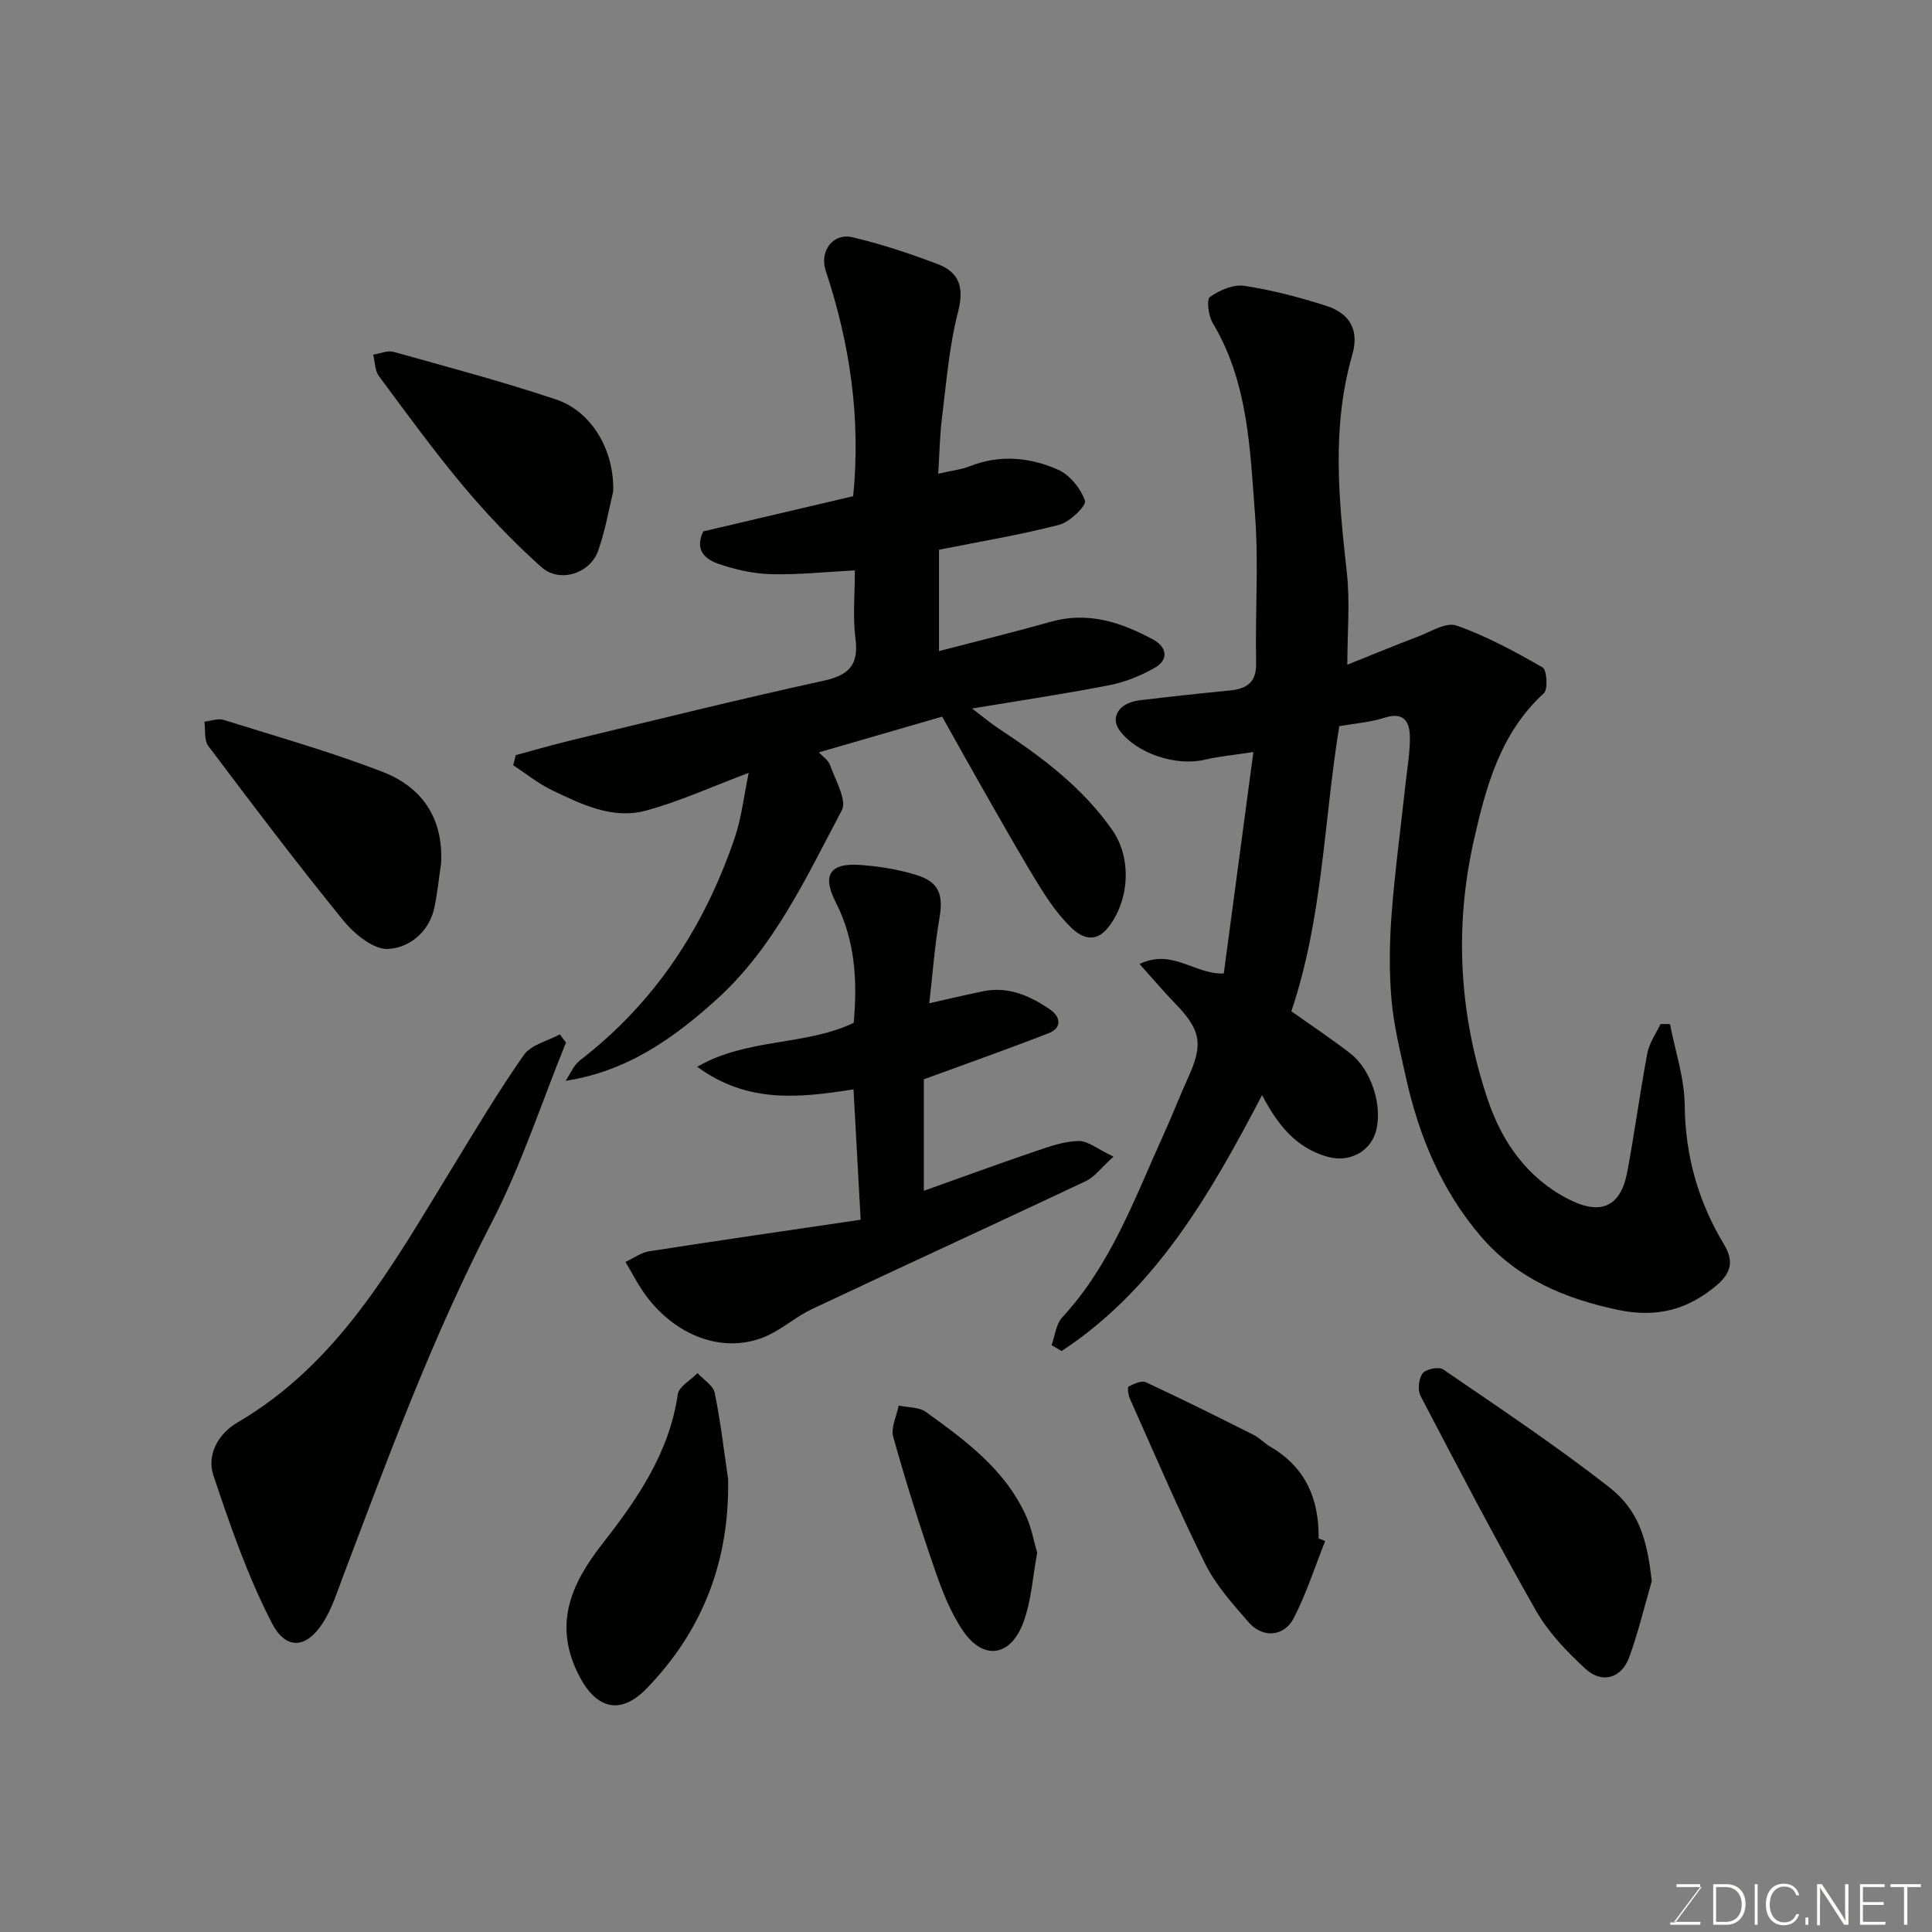 <svg enable-background="new 0 0 400 400" viewBox="0 0 400 400" xmlns="http://www.w3.org/2000/svg"><rect x="0" y="0" width="400" height="400" fill="#808080" stroke="none"/><g fill="#010100"><path d="m277.28 150.35c-3.21 19.77-3.41 39.72-9.92 59.02 3.81 2.71 8.12 5.58 12.2 8.72 4.47 3.45 6.82 11.21 5.25 16.34-1.26 4.12-5.53 6.26-9.79 5.11-6.64-1.79-10.47-6.61-13.72-12.81-10.75 20.55-22.01 40.18-41.51 52.99-.69-.41-1.38-.81-2.07-1.22.71-1.94.91-4.36 2.2-5.75 10.14-10.94 15.02-24.73 21.02-37.92 1.76-3.85 3.27-7.82 5.03-11.67 3.19-6.98 2.69-9.89-2.68-15.42-2.36-2.43-4.54-5.02-7.36-8.16 6.87-3.25 11.33 2.18 17.44 1.98 1.97-14.73 3.97-29.75 6.13-45.86-3.9.6-7.06.88-10.11 1.6-5.91 1.4-14.12-1.32-17.59-6.07-1.99-2.73-.12-5.71 4.07-6.23 6.18-.75 12.37-1.42 18.56-2.02 3.57-.35 5.73-1.52 5.64-5.77-.23-10.16.54-20.37-.22-30.47-1.03-13.62-1.39-27.53-8.77-39.87-.89-1.48-1.32-4.85-.56-5.39 1.97-1.41 4.85-2.64 7.11-2.3 5.75.88 11.46 2.37 17.01 4.16 5 1.62 6.77 5.16 5.33 10.14-4.3 14.92-2.81 29.89-1.13 44.97.69 6.19.11 12.53.11 19.17 5.15-2.06 9.8-4 14.5-5.77 2.68-1.01 5.93-3.1 8.1-2.34 6.21 2.18 12.09 5.38 17.82 8.67.89.51 1.16 4.53.27 5.35-9.01 8.23-11.98 19.33-14.5 30.46-4.09 18.14-3.01 36.28 2.94 53.83 2.9 8.56 8.05 16.03 16.6 20.43 6.68 3.43 10.86 1.69 12.23-5.62 1.53-8.18 2.62-16.43 4.16-24.61.4-2.1 1.79-4.01 2.72-6.01.65.01 1.31.01 1.96.02 1.08 5.58 2.99 11.16 3.05 16.76.1 10.5 2.81 20.02 8.16 28.89 2.03 3.37 1.47 5.85-1.49 8.38-6.01 5.11-12.45 6.81-20.41 5.15-11.1-2.31-20.99-6.53-28.42-15.18-8.23-9.58-12.95-21-15.63-33.27-1.15-5.25-2.47-10.52-2.92-15.85-.5-5.81-.42-11.72.02-17.54.68-8.99 1.9-17.93 2.87-26.9.35-3.26.94-6.53.92-9.79-.02-3.16-1.15-5.39-5.23-4.09-2.91.94-6.06 1.17-9.39 1.76z"/><path d="m155.01 160.01c-7.55 2.83-14.26 5.92-21.29 7.82-6.94 1.87-13.38-1.32-19.53-4.28-2.82-1.36-5.31-3.4-7.94-5.13.18-.69.36-1.39.54-2.08 3.94-1.06 7.86-2.21 11.83-3.16 17.25-4.14 34.47-8.44 51.81-12.22 5.34-1.16 7.41-3.26 6.68-8.8-.58-4.41-.12-8.95-.12-14.07-5.94.31-11.62.93-17.27.79-3.68-.09-7.47-.93-10.96-2.14-2.54-.88-5.08-2.71-3.16-6.72 10.15-2.39 20.59-4.84 31.04-7.29 1.6-16.04-.64-31.51-5.68-46.66-1.35-4.06 1.48-7.91 5.58-6.94 5.97 1.41 11.84 3.37 17.58 5.54 4.52 1.71 5.54 4.88 4.23 9.93-1.83 7.07-2.4 14.49-3.31 21.78-.47 3.69-.52 7.44-.79 11.7 2.39-.56 4.63-.81 6.66-1.6 6.19-2.41 12.36-1.78 18.12.75 2.45 1.08 4.72 3.91 5.61 6.45.34.98-3.12 4.39-5.3 4.96-8.04 2.09-16.26 3.45-24.93 5.18v20.98c7.7-2.01 15.48-3.91 23.19-6.08 7.7-2.17 14.57.13 21.16 3.7 2.72 1.47 3.36 4.09.35 5.82-2.88 1.65-6.13 2.97-9.38 3.61-9.09 1.78-18.26 3.14-28.47 4.84 2.25 1.71 3.88 3.09 5.65 4.25 8.83 5.81 17.24 12.12 23.37 20.9 4.13 5.91 3.55 14.71-.92 20.27-2.62 3.25-5.46 2.04-7.66-.13-2.42-2.38-4.47-5.24-6.27-8.14-3.61-5.82-6.98-11.79-10.38-17.74-3.39-5.91-6.69-11.87-9.99-17.73-8.25 2.39-16.79 4.87-25.52 7.4.7.77 1.95 1.58 2.34 2.69 1.08 3.09 3.52 7.21 2.4 9.32-7.34 13.83-13.99 28.36-25.86 39.09-8.79 7.94-18.43 14.93-31.32 16.9.98-1.44 1.68-3.24 2.99-4.25 15.59-12 25.81-27.73 32.06-46.16 1.37-4.05 1.84-8.45 2.86-13.35z"/><path d="m230.54 239.47c-2.67 2.42-3.95 4.23-5.69 5.05-18.89 8.91-37.87 17.62-56.76 26.52-3.22 1.52-5.99 4.02-9.23 5.5-8.82 4.03-19.38.16-25.77-9.21-1.18-1.73-2.14-3.6-3.59-6.06 1.82-.85 3.27-1.95 4.86-2.2 14.46-2.25 28.95-4.34 43.83-6.54-.53-9.6-1-18.15-1.48-26.99-10.91 1.71-21.87 3.06-32.36-4.68 10.33-5.98 22.29-4.29 32.4-9.09.78-8.68.33-17.04-3.74-25.01-2.87-5.63-1.15-8.14 5.11-7.68 3.87.28 7.8.91 11.5 2.04 4.83 1.47 5.73 4.11 4.88 8.99-.98 5.64-1.38 11.38-2.1 17.6 4.28-.96 7.7-1.77 11.14-2.48 5.21-1.07 9.7.93 13.82 3.75 2.21 1.51 2.64 3.8-.3 4.95-8.41 3.28-16.93 6.28-25.79 9.53v23.08c7.81-2.78 15.4-5.57 23.05-8.17 2.91-.99 5.95-2.07 8.95-2.14 1.95-.06 3.93 1.66 7.27 3.24z"/><path d="m117.18 215.85c-5.08 12.49-9.26 25.44-15.44 37.37-12.24 23.65-21.38 48.5-30.77 73.3-1.21 3.19-2.25 6.54-4.06 9.38-3.69 5.8-7.88 5.41-10.55.27-5.05-9.72-8.68-20.25-12.17-30.68-1.45-4.34 1.04-8.68 4.96-10.97 20.9-12.21 32.09-32.51 44.13-52.17 4.93-8.06 9.77-16.2 15.18-23.93 1.49-2.12 4.92-2.89 7.45-4.27.43.56.85 1.13 1.27 1.7z"/><path d="m341.98 327.37c-1.53 5.26-2.8 10.61-4.67 15.75-1.57 4.33-5.62 5.55-9.04 2.41-3.88-3.57-7.71-7.58-10.29-12.11-8.31-14.6-16.08-29.51-23.87-44.4-.64-1.22-.39-3.6.44-4.69.67-.89 3.35-1.42 4.24-.81 11.56 7.92 23.24 15.71 34.28 24.31 6.29 4.9 7.93 10.84 8.91 19.54z"/><path d="m150.75 306.23c.3 16.92-5.22 31.32-16.87 43.35-5.34 5.52-10.36 4.33-13.93-2.53-5.42-10.42-1.93-18.86 4.67-27.3 7.23-9.24 13.94-18.88 15.7-31.05.24-1.63 2.67-2.95 4.09-4.41 1.23 1.35 3.24 2.54 3.56 4.08 1.21 5.89 1.9 11.9 2.78 17.86z"/><path d="m91.32 178.78c-.46 3.07-.75 6.17-1.4 9.19-1.11 5.12-5.32 8.3-9.6 8.5-3.03.14-6.99-3.13-9.26-5.92-9.6-11.8-18.78-23.94-27.93-36.1-.9-1.2-.57-3.33-.81-5.03 1.33-.15 2.79-.74 3.96-.38 11 3.44 22.11 6.6 32.85 10.73 8.24 3.16 12.71 9.63 12.19 19.01z"/><path d="m126.96 101.76c-.85 3.44-1.61 7.96-3.1 12.22-1.68 4.8-8.01 6.81-11.8 3.41-5.71-5.12-11.08-10.72-16.01-16.6-6.19-7.38-11.87-15.19-17.61-22.94-.84-1.14-.8-2.93-1.17-4.42 1.41-.22 2.96-.93 4.22-.58 11.24 3.14 22.54 6.15 33.6 9.84 7.36 2.45 12.12 10.44 11.87 19.07z"/><path d="m274.36 319.06c-2.12 5.33-3.88 10.85-6.49 15.93-2 3.9-6.44 4.22-9.34.9-3.31-3.8-6.81-7.69-9.02-12.14-5.57-11.22-10.48-22.77-15.6-34.22-.34-.75-.52-2.33-.24-2.47 1.09-.55 2.68-1.3 3.57-.88 7.48 3.47 14.87 7.16 22.24 10.86 1.29.65 2.33 1.79 3.59 2.53 7.28 4.26 10.04 10.84 9.94 18.94.45.19.9.37 1.35.55z"/><path d="m214.74 321.49c-.92 4.89-1.19 9.91-2.86 14.4-2.65 7.14-8.29 7.92-12.48 1.79-2.61-3.82-4.36-8.35-5.88-12.77-3.13-9.06-6.01-18.21-8.59-27.44-.53-1.9.71-4.29 1.13-6.46 1.89.41 4.18.27 5.62 1.31 8.28 5.96 16.57 12.03 20.87 21.8 1.03 2.36 1.49 4.97 2.19 7.37z"/></g><path d="m346.9 398 5.4-7.3h-5.2v-.6h4.9v.6l-5.4 7.2h5.5l-.1.6h-6.2v-.5z" fill="#fbfcfa"/><path d="m354.7 390.1h2.8c2.3 0 3.9 1.6 3.9 4.1s-1.6 4.3-3.9 4.3h-2.8zm.6 7.8h2c2.2 0 3.3-1.6 3.3-3.6 0-1.8-1-3.6-3.3-3.6h-2z" fill="#fbfcfa"/><path d="m363.9 390.1v8.4h-.6v-8.4z" fill="#fbfcfa"/><path d="m372.5 396.3c-.4 1.3-1.4 2.3-3.2 2.3-2.4 0-3.7-1.9-3.7-4.3 0-2.3 1.2-4.3 3.7-4.3 1.8 0 2.9 1 3.2 2.4h-.6c-.4-1.1-1.1-1.8-2.5-1.8-2.1 0-3 1.9-3 3.7s.9 3.7 3 3.7c1.4 0 2.1-.7 2.5-1.7z" fill="#fbfcfa"/><path d="m373.8 398.5v-1.5h.6v1.5z" fill="#fbfcfa"/><path d="m376.2 398.5v-8.4h1c1.3 2 4.4 6.6 4.9 7.6-.1-1.2-.1-2.4-.1-3.8v-3.8h.7v8.4h-.9c-1.2-1.9-4.4-6.8-5-7.7.1 1.1 0 2.3 0 3.9v3.9h-.6z" fill="#fbfcfa"/><path d="m390 394.4h-4.3v3.5h4.7l-.1.6h-5.2v-8.4h5.1v.6h-4.5v3.1h4.3z" fill="#fbfcfa"/><path d="m394.2 390.7h-2.8v-.6h6.3v.6h-2.8v7.8h-.7z" fill="#fbfcfa"/></svg>